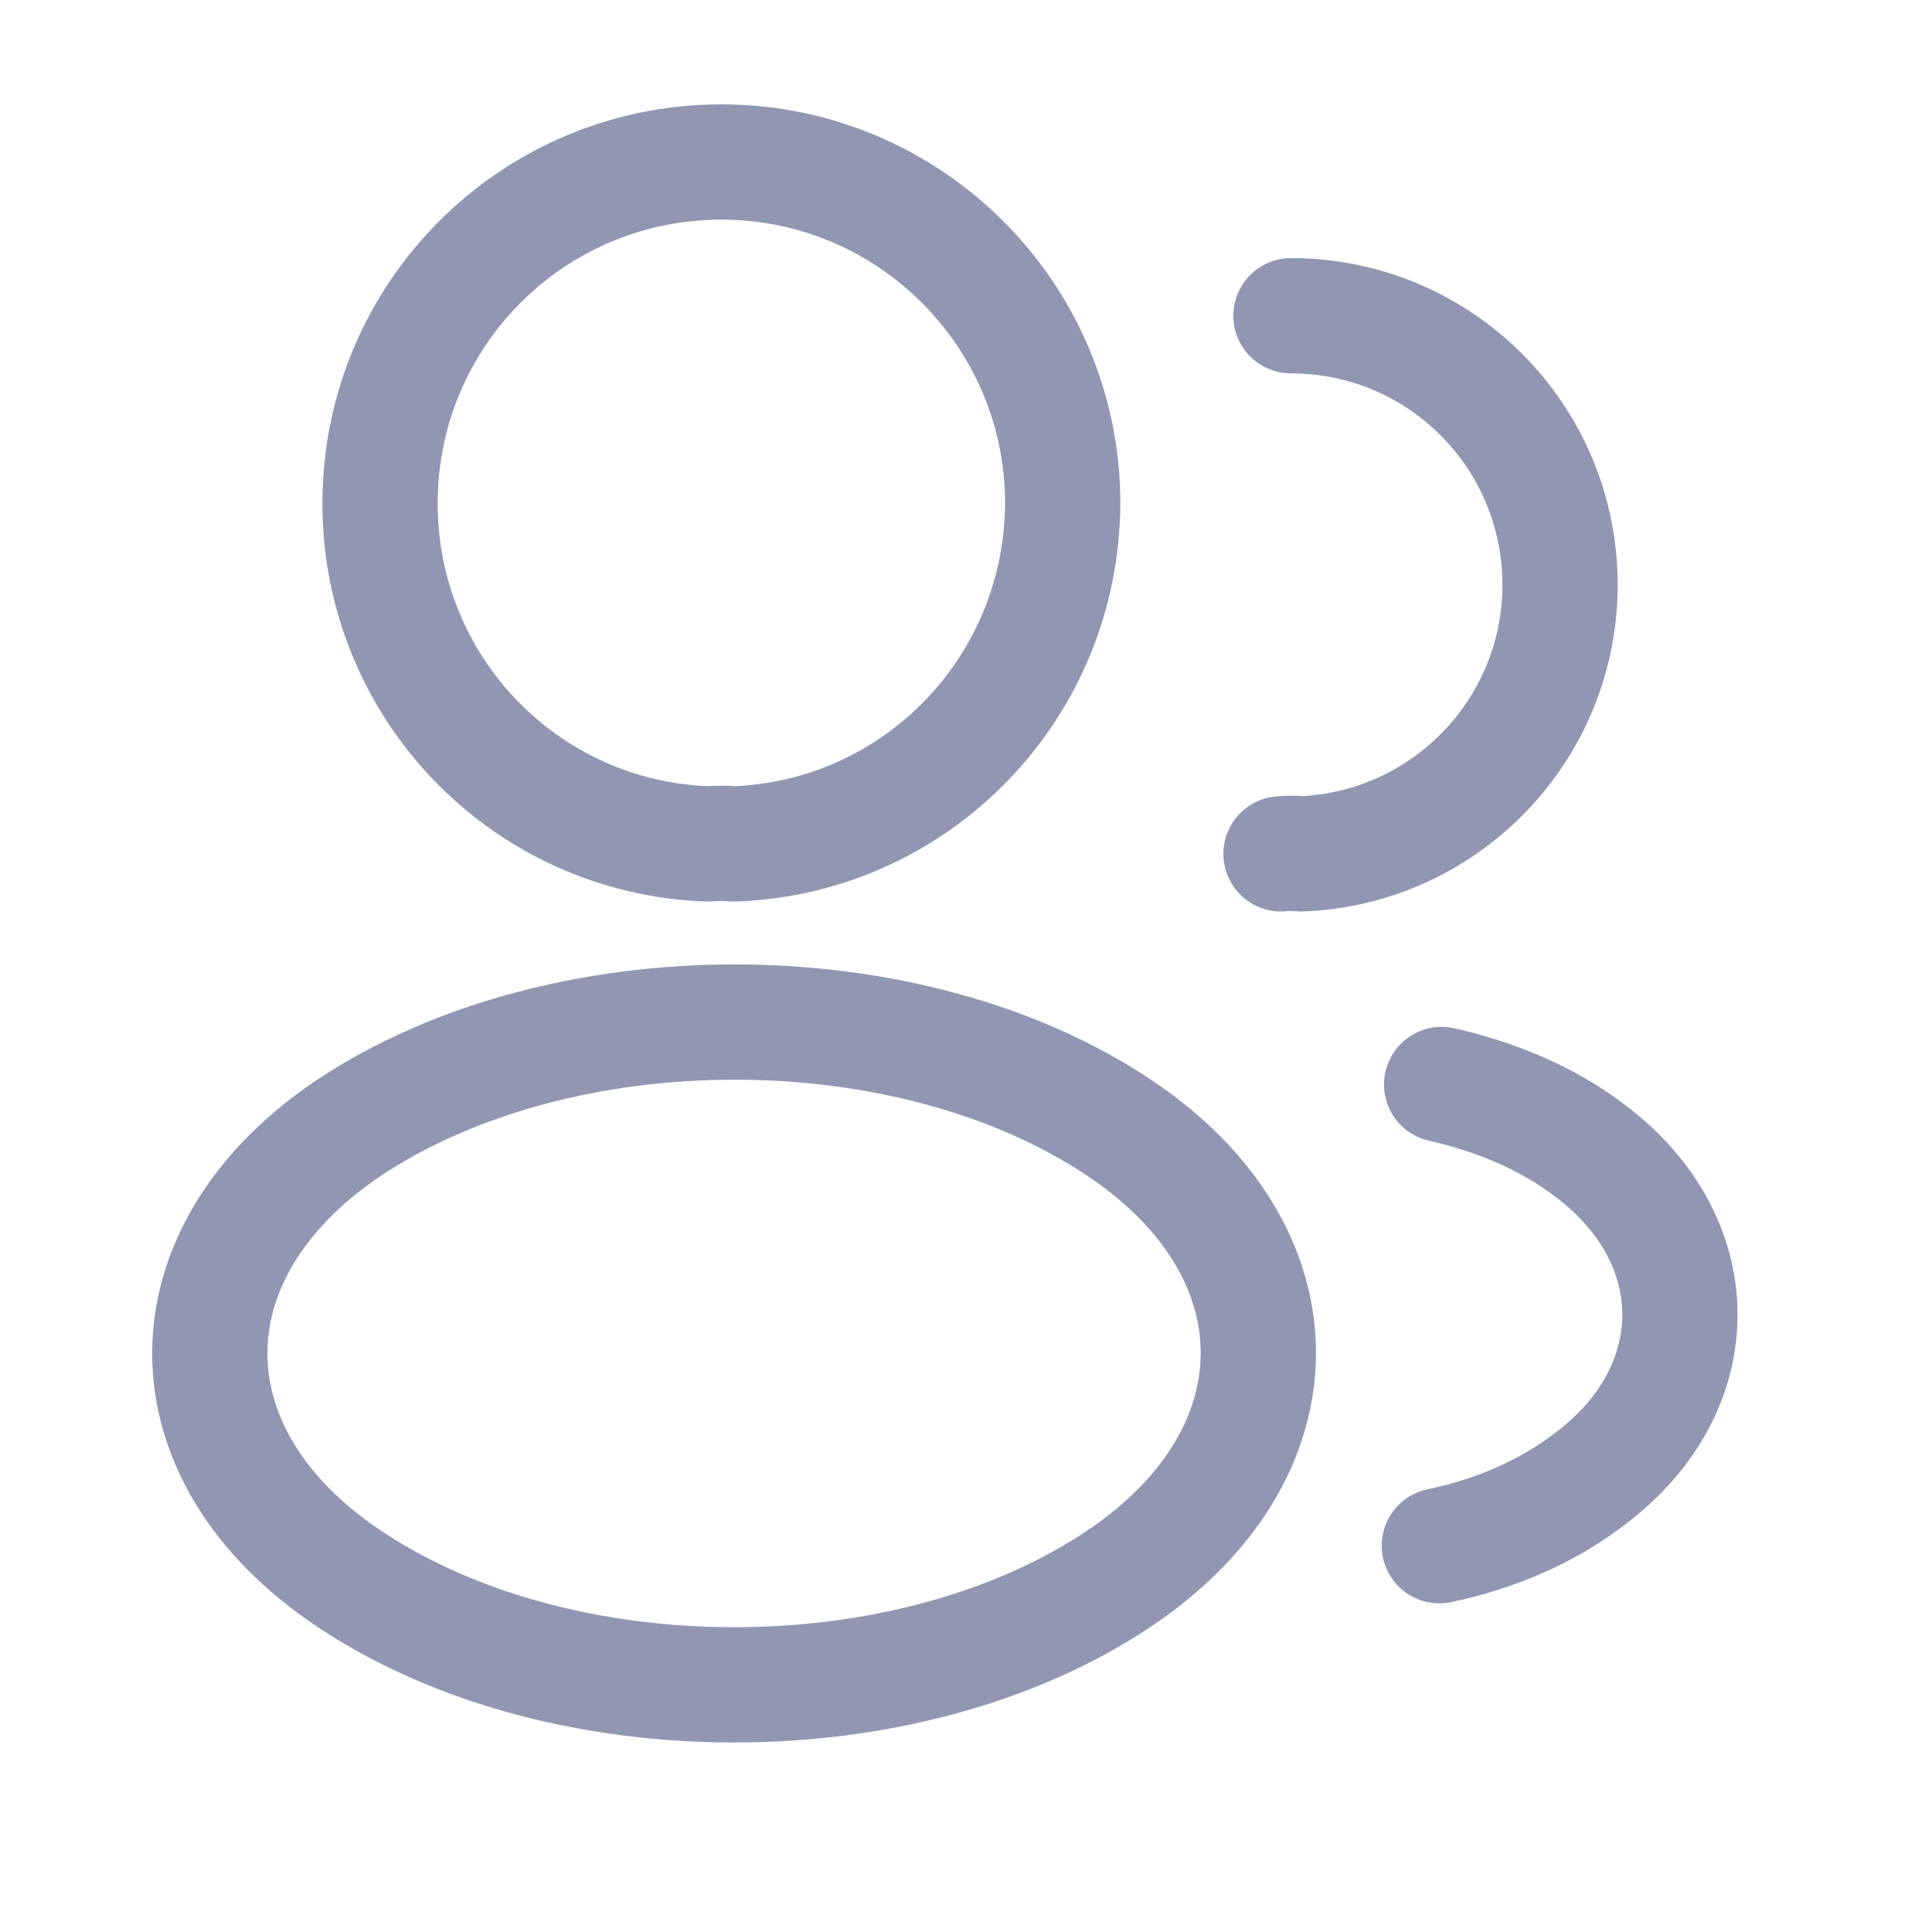 <svg width="21" height="21" viewBox="0 0 21 21" fill="none" xmlns="http://www.w3.org/2000/svg">
<path d="M7.974 9.173C7.891 9.164 7.791 9.164 7.699 9.173C5.71 9.106 4.131 7.476 4.131 5.471C4.131 3.424 5.785 1.761 7.841 1.761C9.888 1.761 11.551 3.424 11.551 5.471C11.542 7.476 9.963 9.106 7.974 9.173Z" stroke="#9197B3" stroke-width="1.253" stroke-linecap="round" stroke-linejoin="round"/>
<path d="M14.032 3.432C15.653 3.432 16.957 4.744 16.957 6.357C16.957 7.936 15.703 9.223 14.141 9.281C14.074 9.273 13.999 9.273 13.924 9.281" stroke="#9197B3" stroke-width="1.253" stroke-linecap="round" stroke-linejoin="round"/>
<path d="M3.797 12.256C1.775 13.61 1.775 15.815 3.797 17.161C6.094 18.698 9.863 18.698 12.161 17.161C14.183 15.807 14.183 13.601 12.161 12.256C9.871 10.727 6.103 10.727 3.797 12.256Z" stroke="#9197B3" stroke-width="1.253" stroke-linecap="round" stroke-linejoin="round"/>
<path d="M15.645 16.801C16.246 16.676 16.815 16.434 17.282 16.074C18.586 15.097 18.586 13.484 17.282 12.507C16.823 12.156 16.263 11.922 15.67 11.788" stroke="#9197B3" stroke-width="1.253" stroke-linecap="round" stroke-linejoin="round"/>
</svg>
